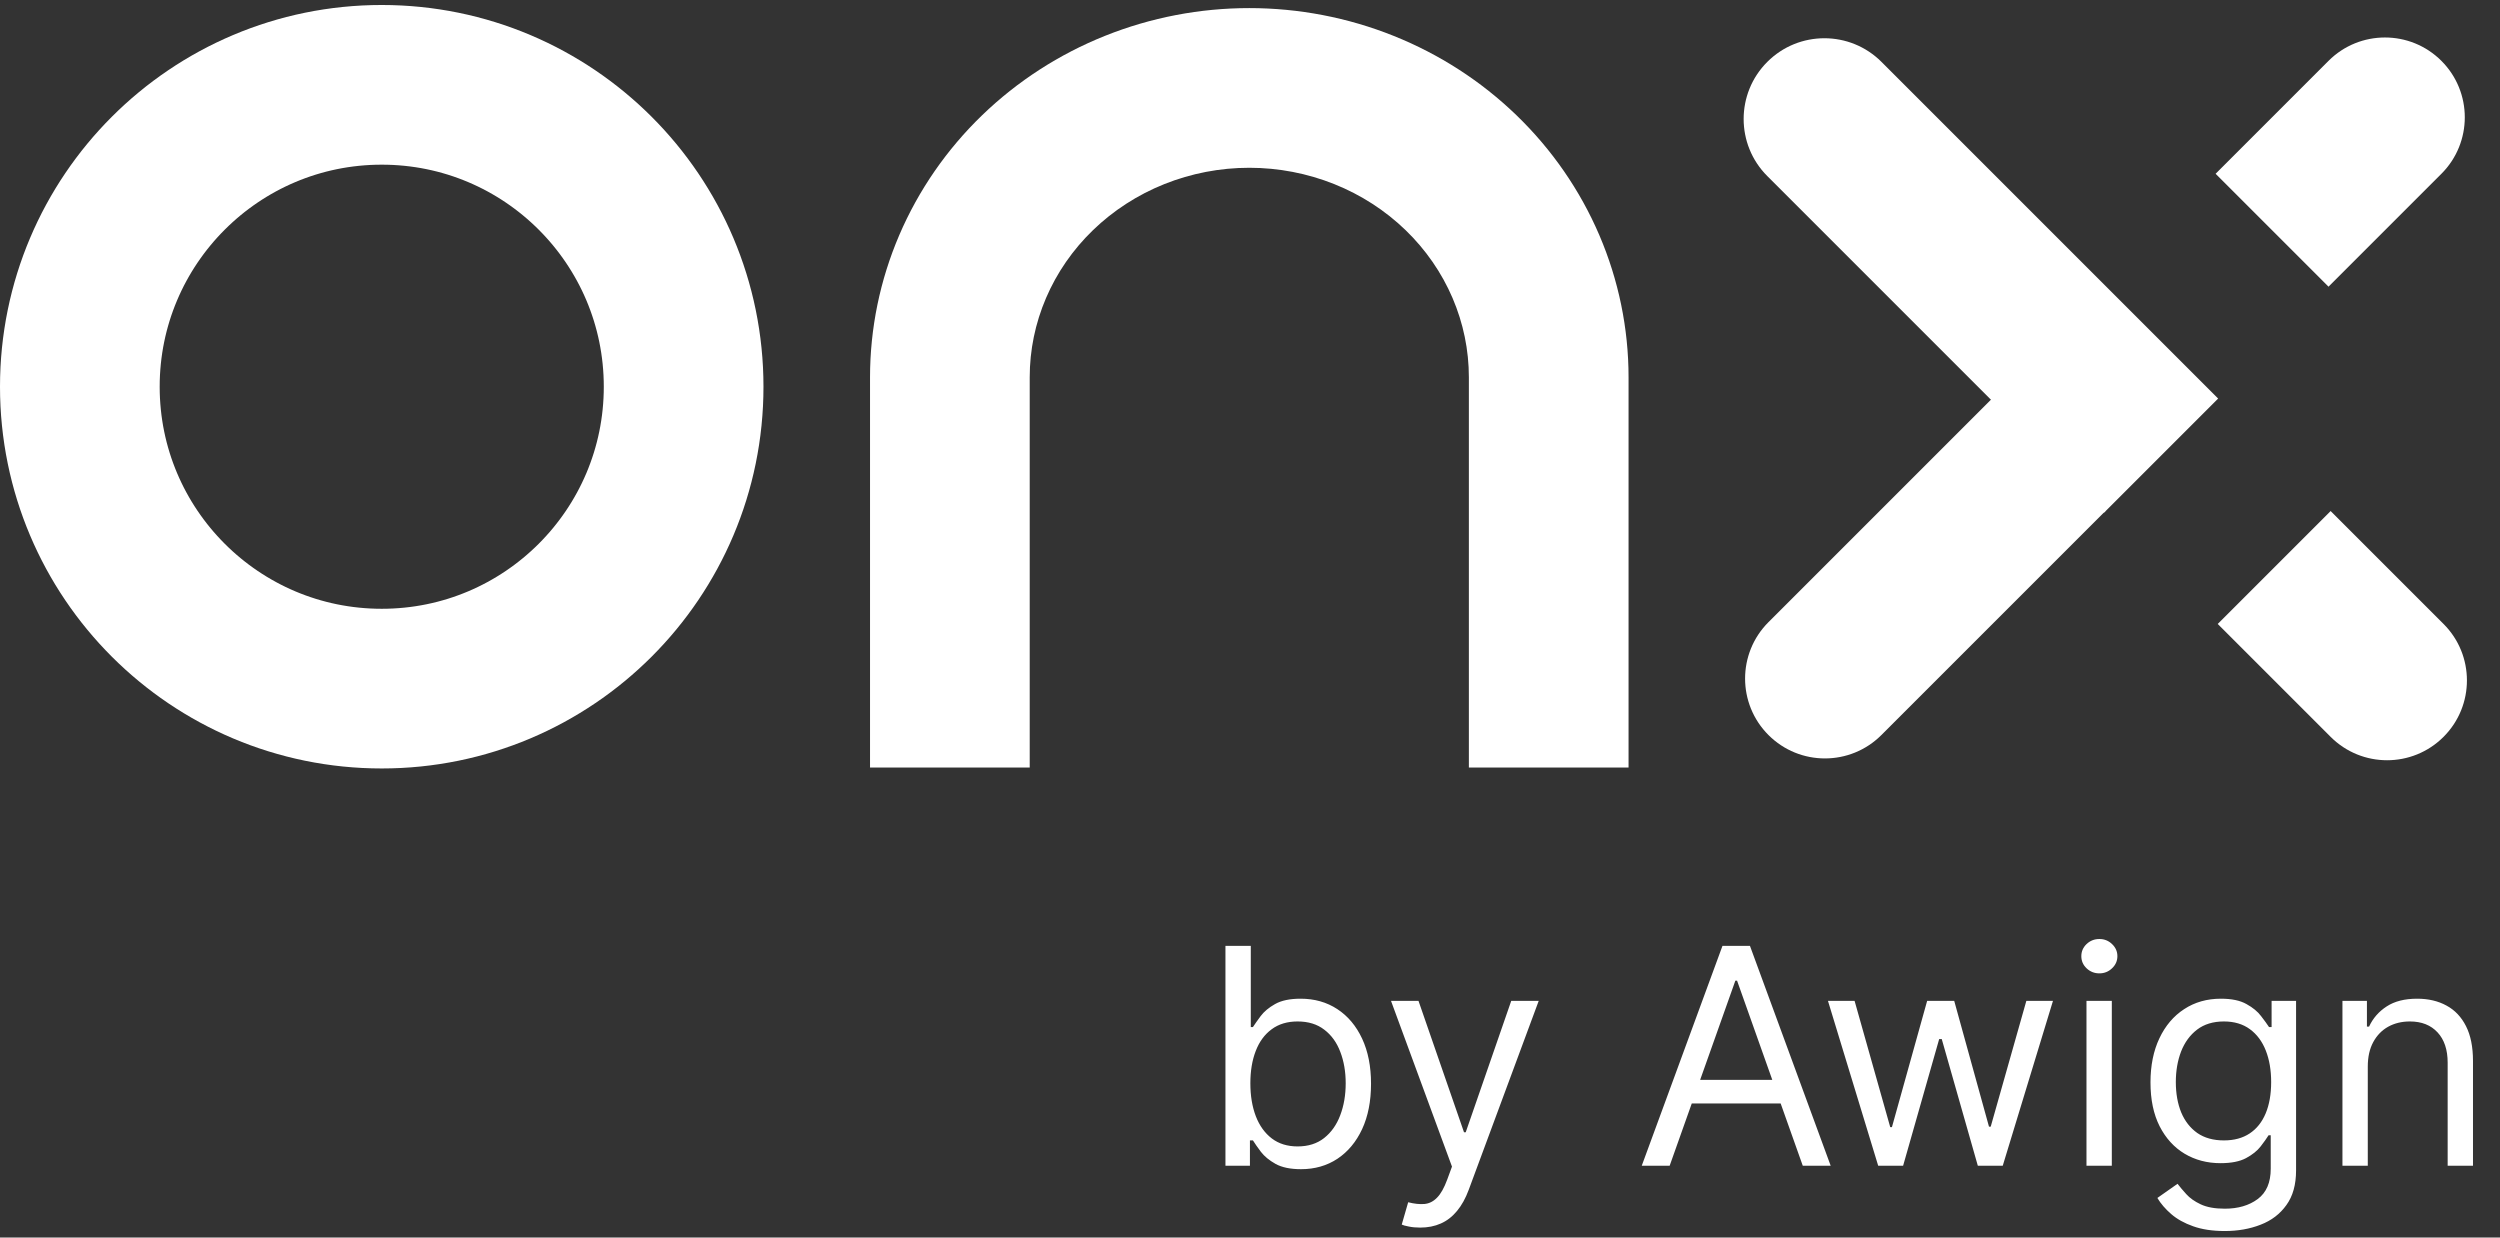 <svg width="501" height="248" viewBox="0 0 501 248" fill="none" xmlns="http://www.w3.org/2000/svg">
    <rect x="0" y="0" width="501" height="248" fill="#333333" stroke="none"/>
    <path
        d="M245.58 233.616V189.554H250.658V205.819H251.088C251.461 205.245 251.977 204.514 252.637 203.624C253.311 202.721 254.272 201.918 255.52 201.215C256.782 200.498 258.489 200.139 260.641 200.139C263.423 200.139 265.876 200.835 267.999 202.226C270.122 203.617 271.778 205.59 272.969 208.143C274.159 210.696 274.754 213.708 274.754 217.179C274.754 220.679 274.159 223.712 272.969 226.28C271.778 228.833 270.129 230.812 268.02 232.218C265.912 233.609 263.481 234.305 260.727 234.305C258.604 234.305 256.904 233.953 255.628 233.25C254.351 232.533 253.369 231.723 252.68 230.819C251.992 229.901 251.461 229.141 251.088 228.539H250.486V233.616H245.58ZM250.572 217.093C250.572 219.589 250.938 221.79 251.669 223.698C252.401 225.591 253.469 227.076 254.875 228.151C256.28 229.213 258.002 229.744 260.038 229.744C262.161 229.744 263.932 229.184 265.352 228.065C266.787 226.932 267.863 225.412 268.58 223.504C269.311 221.582 269.677 219.445 269.677 217.093C269.677 214.769 269.318 212.675 268.601 210.81C267.898 208.931 266.83 207.447 265.396 206.357C263.976 205.252 262.19 204.7 260.038 204.7C257.973 204.7 256.237 205.224 254.832 206.271C253.426 207.304 252.365 208.752 251.648 210.617C250.93 212.467 250.572 214.626 250.572 217.093ZM284.608 246.009C283.748 246.009 282.98 245.937 282.306 245.794C281.632 245.665 281.166 245.535 280.908 245.406L282.199 240.931C283.432 241.247 284.522 241.362 285.469 241.276C286.416 241.189 287.255 240.766 287.986 240.006C288.732 239.26 289.413 238.048 290.03 236.37L290.977 233.788L278.756 200.569H284.264L293.386 226.904H293.731L302.853 200.569H308.361L294.333 238.436C293.702 240.142 292.92 241.555 291.988 242.674C291.056 243.807 289.973 244.646 288.739 245.191C287.52 245.736 286.143 246.009 284.608 246.009ZM334.598 233.616H329.004L345.183 189.554H350.691L366.87 233.616H361.276L348.109 196.525H347.765L334.598 233.616ZM336.663 216.404H359.211V221.138H336.663V216.404ZM376.391 233.616L366.322 200.569H371.657L378.8 225.871H379.145L386.201 200.569H391.623L398.594 225.785H398.938L406.081 200.569H411.417L401.348 233.616H396.356L389.127 208.229H388.611L381.382 233.616H376.391ZM418.13 233.616V200.569H423.207V233.616H418.13ZM420.711 195.062C419.722 195.062 418.868 194.725 418.151 194.05C417.448 193.376 417.097 192.566 417.097 191.619C417.097 190.673 417.448 189.862 418.151 189.188C418.868 188.514 419.722 188.177 420.711 188.177C421.701 188.177 422.547 188.514 423.25 189.188C423.967 189.862 424.326 190.673 424.326 191.619C424.326 192.566 423.967 193.376 423.25 194.05C422.547 194.725 421.701 195.062 420.711 195.062ZM445.846 246.697C443.393 246.697 441.285 246.382 439.521 245.751C437.756 245.134 436.286 244.316 435.11 243.298C433.948 242.294 433.023 241.218 432.335 240.071L436.38 237.231C436.838 237.833 437.419 238.522 438.122 239.296C438.825 240.085 439.786 240.766 441.005 241.34C442.239 241.928 443.852 242.222 445.846 242.222C448.514 242.222 450.716 241.577 452.451 240.286C454.187 238.995 455.054 236.973 455.054 234.219V227.506H454.624C454.251 228.108 453.72 228.854 453.032 229.744C452.358 230.618 451.383 231.4 450.106 232.089C448.844 232.763 447.137 233.1 444.985 233.1C442.318 233.1 439.922 232.469 437.799 231.207C435.691 229.944 434.02 228.108 432.787 225.699C431.567 223.289 430.958 220.363 430.958 216.921C430.958 213.536 431.553 210.588 432.743 208.078C433.934 205.554 435.591 203.603 437.713 202.226C439.836 200.835 442.289 200.139 445.072 200.139C447.223 200.139 448.93 200.498 450.192 201.215C451.469 201.918 452.444 202.721 453.118 203.624C453.807 204.514 454.337 205.245 454.71 205.819H455.227V200.569H460.132V234.563C460.132 237.403 459.486 239.712 458.196 241.491C456.919 243.284 455.198 244.596 453.032 245.428C450.881 246.274 448.485 246.697 445.846 246.697ZM445.674 228.539C447.711 228.539 449.432 228.073 450.837 227.14C452.243 226.208 453.312 224.867 454.043 223.117C454.775 221.367 455.14 219.273 455.14 216.835C455.14 214.454 454.782 212.352 454.065 210.531C453.348 208.709 452.286 207.282 450.881 206.249C449.475 205.217 447.739 204.7 445.674 204.7C443.522 204.7 441.73 205.245 440.295 206.335C438.875 207.425 437.807 208.888 437.089 210.724C436.387 212.56 436.035 214.597 436.035 216.835C436.035 219.13 436.394 221.159 437.111 222.923C437.843 224.673 438.918 226.05 440.338 227.054C441.773 228.044 443.551 228.539 445.674 228.539ZM474.504 213.736V233.616H469.426V200.569H474.332V205.733H474.762C475.537 204.055 476.713 202.707 478.29 201.688C479.868 200.655 481.905 200.139 484.401 200.139C486.638 200.139 488.596 200.598 490.274 201.516C491.952 202.42 493.258 203.797 494.19 205.647C495.122 207.483 495.588 209.806 495.588 212.618V233.616H490.511V212.962C490.511 210.366 489.837 208.343 488.489 206.895C487.14 205.432 485.29 204.7 482.938 204.7C481.317 204.7 479.868 205.052 478.592 205.754C477.329 206.457 476.333 207.483 475.601 208.831C474.87 210.179 474.504 211.814 474.504 213.736Z"
        fill="#ffffff" />
    <path
        d="M466.632 12.198C472.88 5.95 483.011 5.95 489.259 12.198C495.507 18.447 495.507 28.577 489.259 34.826L466.632 57.453L444.004 34.826L466.632 12.198Z"
        fill="#ffffff" />
    <path
        d="M399.344 79.735L421.971 102.362L377.03 147.303C370.782 153.552 360.651 153.552 354.403 147.303C348.154 141.055 348.154 130.924 354.403 124.676L399.344 79.735Z"
        fill="#ffffff" />
    <path
        d="M489.686 125.04C495.935 131.288 495.935 141.419 489.686 147.667C483.438 153.915 473.307 153.915 467.059 147.667L444.431 125.04L467.059 102.412L489.686 125.04Z"
        fill="#ffffff" />
    <path
        d="M444.514 79.868L421.631 102.751L354.166 35.286C347.847 28.967 347.847 18.722 354.166 12.403C360.485 6.084 370.73 6.084 377.049 12.403L444.514 79.868Z"
        fill="#ffffff" />
    <circle cx="76.5" cy="77.5" r="60.5" stroke="#ffffff" stroke-width="32" />
    <path
        d="M273.321 22.036L279.266 7.181L273.321 22.036ZM227.395 22.036L233.341 36.89L233.341 36.89L227.395 22.036ZM207.928 34.605L196.81 23.099L196.81 23.099L207.928 34.605ZM194.921 53.415L180.215 47.111L194.921 53.415ZM326.362 75.604C326.362 65.811 324.365 56.127 320.501 47.111L291.089 59.719C293.255 64.772 294.362 70.168 294.362 75.604H326.362ZM320.501 47.111C316.636 38.097 310.988 29.942 303.906 23.099L281.669 46.111C285.731 50.035 288.922 54.664 291.089 59.719L320.501 47.111ZM303.906 23.099C296.824 16.256 288.447 10.856 279.266 7.181L267.375 36.89C272.754 39.043 277.607 42.185 281.669 46.111L303.906 23.099ZM279.266 7.181C270.086 3.507 260.264 1.622 250.358 1.622V33.622C256.211 33.622 261.995 34.737 267.375 36.89L279.266 7.181ZM250.358 1.622C240.452 1.622 230.63 3.507 221.45 7.181L233.341 36.89C238.72 34.737 244.504 33.622 250.358 33.622V1.622ZM221.45 7.181C212.269 10.856 203.891 16.256 196.81 23.099L219.047 46.111C223.109 42.185 227.962 39.043 233.341 36.89L221.45 7.181ZM196.81 23.099C189.728 29.942 184.079 38.097 180.215 47.111L209.627 59.719C211.794 54.664 214.985 50.035 219.047 46.111L196.81 23.099ZM180.215 47.111C176.35 56.127 174.354 65.811 174.354 75.604H206.354C206.354 70.168 207.461 64.772 209.627 59.719L180.215 47.111ZM294.362 75.604V153.812H326.362V75.604H294.362ZM174.354 75.604V153.812H206.354V75.604H174.354Z"
        fill="#ffffff" />
</svg>